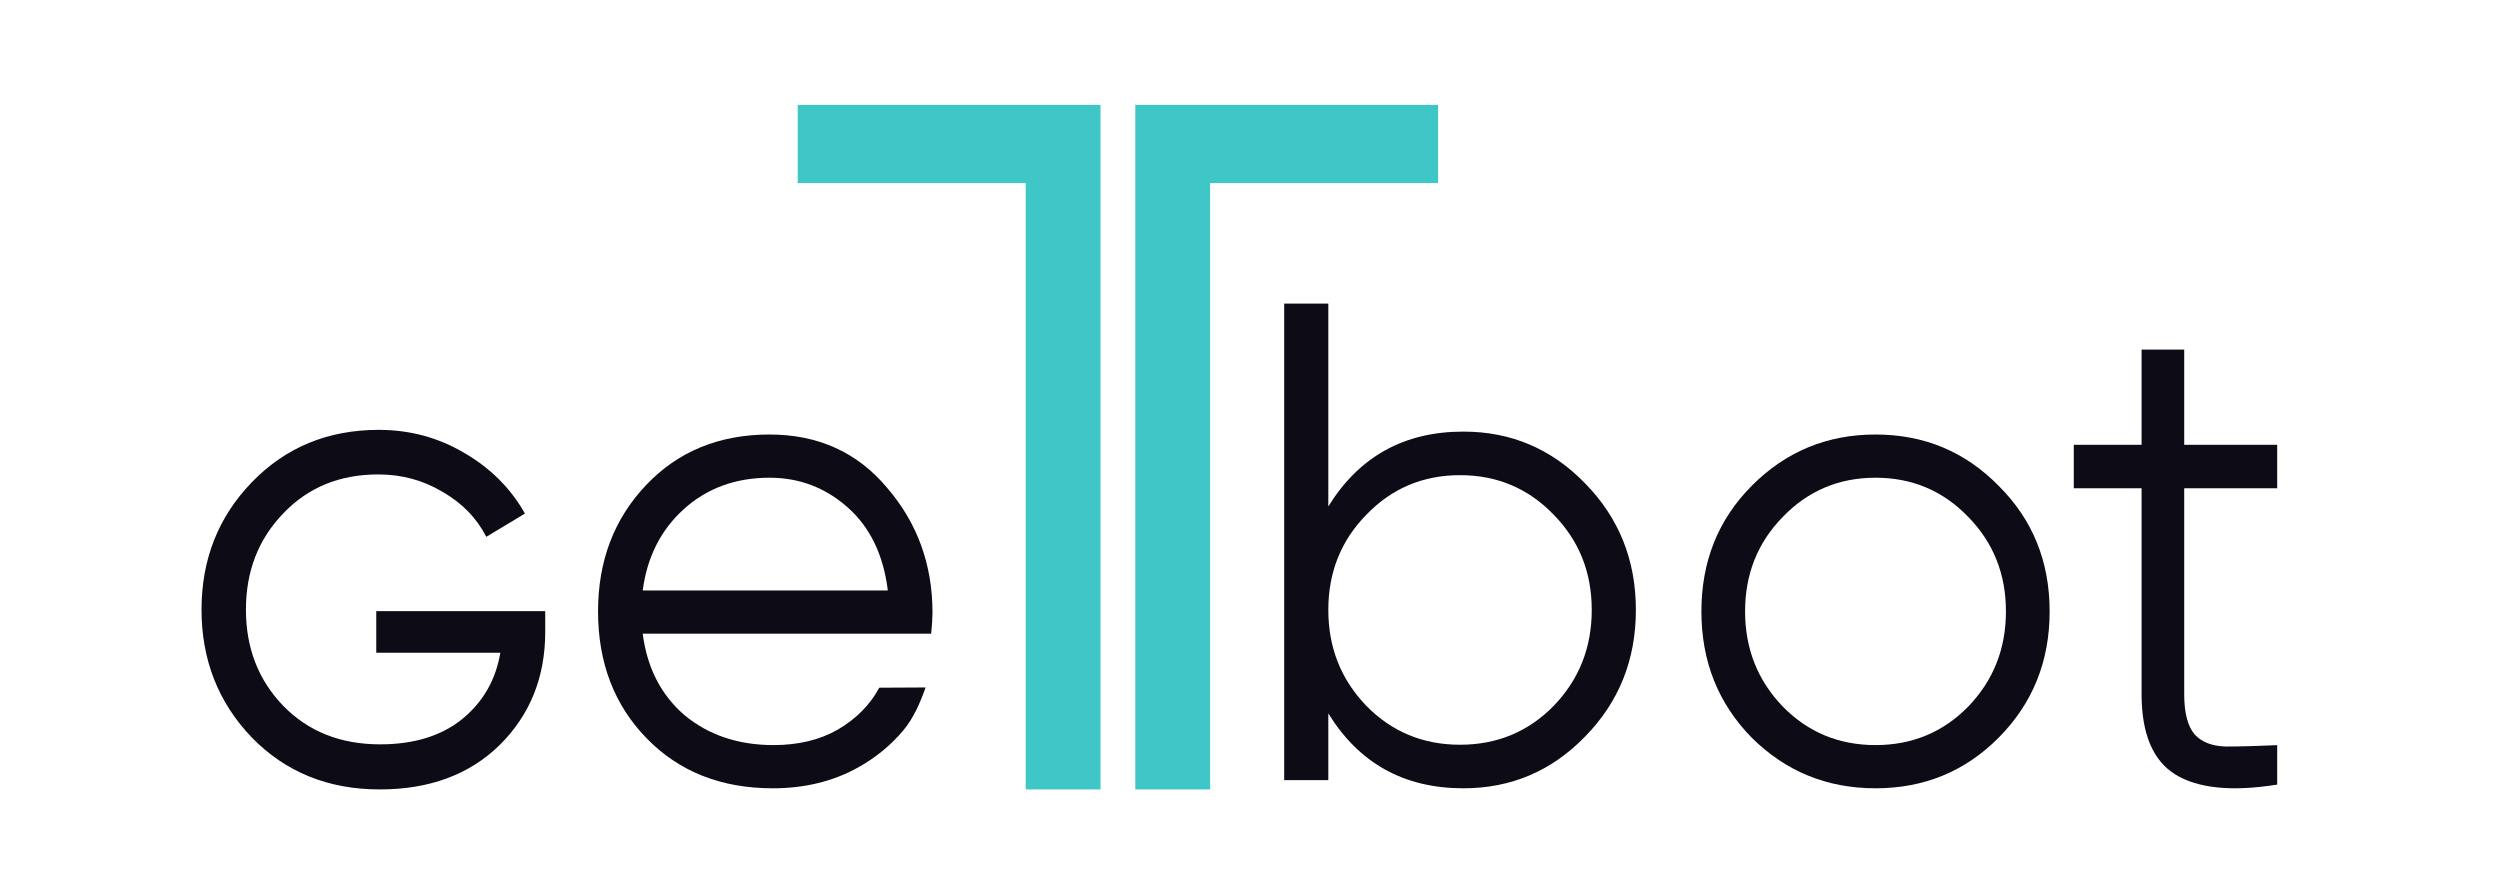 <svg width="123" height="44" viewBox="0 0 123 44" fill="none" xmlns="http://www.w3.org/2000/svg">
<path d="M26.825 30.067V31.091C26.825 33.316 26.081 35.168 24.592 36.647C23.104 38.109 21.133 38.84 18.679 38.84C16.145 38.84 14.047 37.987 12.385 36.281C10.738 34.559 9.915 32.463 9.915 29.994C9.915 27.525 10.738 25.437 12.385 23.732C14.047 22.01 16.13 21.149 18.631 21.149C20.167 21.149 21.576 21.53 22.859 22.294C24.141 23.041 25.131 24.032 25.827 25.267L23.927 26.412C23.452 25.486 22.732 24.747 21.766 24.195C20.816 23.626 19.763 23.342 18.607 23.342C16.707 23.342 15.148 23.983 13.929 25.267C12.71 26.534 12.1 28.11 12.1 29.994C12.1 31.879 12.71 33.454 13.929 34.721C15.164 35.989 16.755 36.622 18.702 36.622C20.365 36.622 21.711 36.208 22.74 35.379C23.769 34.535 24.394 33.446 24.616 32.114H18.512V30.067H26.825Z" fill="#0C0B16"/>
<path d="M71.998 21.235C74.345 21.235 76.341 22.083 77.985 23.78C79.652 25.477 80.485 27.553 80.485 30.009C80.485 32.465 79.652 34.542 77.985 36.239C76.341 37.935 74.345 38.784 71.998 38.784C69.081 38.784 66.867 37.556 65.353 35.1V38.382H63.182V14.938H65.353V24.919C66.867 22.463 69.081 21.235 71.998 21.235ZM67.228 34.731C68.478 36.004 70.013 36.641 71.834 36.641C73.654 36.641 75.189 36.004 76.439 34.731C77.689 33.437 78.314 31.862 78.314 30.009C78.314 28.156 77.689 26.593 76.439 25.321C75.189 24.026 73.654 23.378 71.834 23.378C70.013 23.378 68.478 24.026 67.228 25.321C65.978 26.593 65.353 28.156 65.353 30.009C65.353 31.862 65.978 33.437 67.228 34.731Z" fill="#0C0B16"/>
<path d="M98.334 36.293C96.684 37.953 94.664 38.784 92.275 38.784C89.887 38.784 87.856 37.953 86.184 36.293C84.534 34.61 83.709 32.539 83.709 30.081C83.709 27.623 84.534 25.564 86.184 23.903C87.856 22.22 89.887 21.378 92.275 21.378C94.664 21.378 96.684 22.22 98.334 23.903C100.006 25.564 100.842 27.623 100.842 30.081C100.842 32.539 100.006 34.61 98.334 36.293ZM87.715 34.765C88.953 36.027 90.473 36.658 92.275 36.658C94.078 36.658 95.598 36.027 96.836 34.765C98.073 33.48 98.692 31.919 98.692 30.081C98.692 28.243 98.073 26.693 96.836 25.431C95.598 24.146 94.078 23.504 92.275 23.504C90.473 23.504 88.953 24.146 87.715 25.431C86.477 26.693 85.858 28.243 85.858 30.081C85.858 31.919 86.477 33.48 87.715 34.765Z" fill="#0C0B16"/>
<path d="M112.038 24.023H107.463V34.154C107.463 35.068 107.633 35.726 107.971 36.127C108.31 36.506 108.819 36.707 109.497 36.729C110.174 36.729 111.022 36.707 112.038 36.662V38.602C109.814 38.958 108.141 38.791 107.018 38.1C105.917 37.409 105.366 36.094 105.366 34.154V24.023H102.03V21.883H105.366V17.201H107.463V21.883H112.038V24.023Z" fill="#0C0B16"/>
<path d="M37.861 21.378C40.254 21.378 42.183 22.253 43.648 24.003C45.135 25.73 45.879 27.778 45.879 30.148C45.879 30.391 45.857 30.734 45.814 31.177H31.622C31.837 32.86 32.527 34.2 33.691 35.197C34.876 36.171 36.331 36.658 38.055 36.658C39.284 36.658 40.34 36.403 41.224 35.894C42.129 35.363 42.808 34.676 43.26 33.835L45.539 33.823C45.271 34.582 44.949 35.33 44.436 35.942C43.828 36.667 43.091 37.271 42.226 37.754C40.997 38.441 39.596 38.784 38.023 38.784C35.48 38.784 33.411 37.965 31.816 36.326C30.221 34.687 29.424 32.606 29.424 30.081C29.424 27.601 30.21 25.53 31.784 23.87C33.357 22.209 35.383 21.378 37.861 21.378ZM37.861 23.504C36.18 23.504 34.769 24.025 33.626 25.066C32.506 26.084 31.837 27.413 31.622 29.051H43.681C43.465 27.302 42.808 25.94 41.708 24.966C40.609 23.991 39.327 23.504 37.861 23.504Z" fill="#0C0B16"/>
<path d="M39.248 9.007V5.16H54.145V38.84H50.464V9.007H39.248Z" fill="#3FC7C8"/>
<path d="M70.754 9.007V5.16H55.857V38.84H59.539V9.007H70.754Z" fill="#3FC7C8"/>
</svg>
